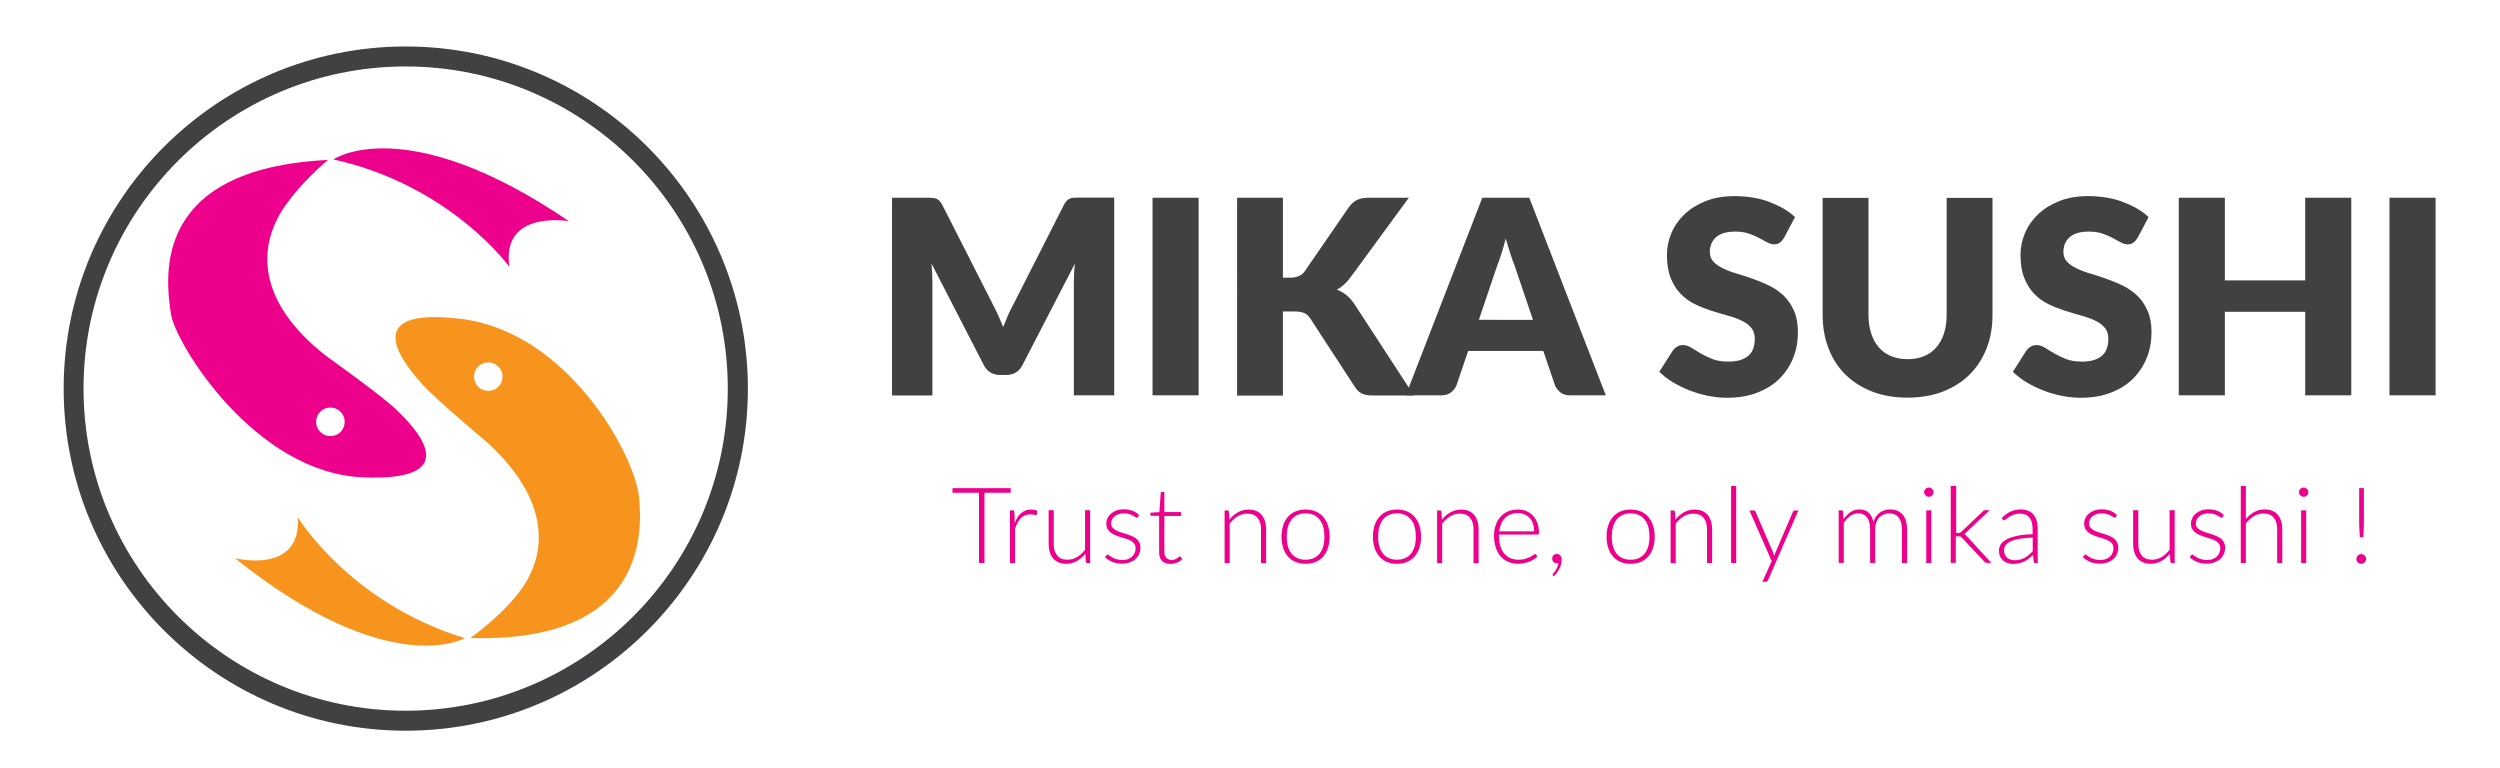 <?xml version="1.0" encoding="utf-8"?>
<!-- Generator: Adobe Illustrator 22.0.0, SVG Export Plug-In . SVG Version: 6.00 Build 0)  -->
<svg version="1.1" id="Layer_1" xmlns="http://www.w3.org/2000/svg" xmlns:xlink="http://www.w3.org/1999/xlink" x="0px" y="0px"
	 viewBox="0 0 1963.5 603" style="enable-background:new 0 0 1963.5 603;" xml:space="preserve">
<style type="text/css">
	.st0{fill:#414042;}
	.st1{fill:#EC008C;}
	.st2{fill:#F7941D;}
</style>
<g>
	<g>
		<g>
			<g>
				<g>
					<path class="st0" d="M875.1,155.3v155.2h-31.7v-89.3c0-2.1,0.1-4.3,0.2-6.7c0.1-2.4,0.3-4.9,0.6-7.4L802.9,287
						c-1.3,2.5-3,4.4-5.2,5.6c-2.2,1.3-4.6,1.9-7.4,1.9h-4.9c-2.8,0-5.2-0.6-7.4-1.9c-2.2-1.3-3.9-3.2-5.2-5.6l-41.2-80
						c0.2,2.6,0.4,5.1,0.5,7.5c0.1,2.5,0.2,4.7,0.2,6.8v89.3h-31.7V155.3h27.5c1.6,0,2.9,0,4.1,0.1c1.2,0.1,2.2,0.3,3.1,0.6
						c0.9,0.4,1.8,0.9,2.5,1.7s1.5,1.8,2.2,3.1l40,78.7c1.4,2.7,2.8,5.5,4.1,8.4c1.3,2.9,2.6,5.9,3.8,8.9c1.2-3.1,2.5-6.2,3.8-9.2
						c1.3-3,2.7-5.8,4.2-8.5l39.8-78.4c0.7-1.3,1.4-2.4,2.2-3.1c0.7-0.7,1.6-1.3,2.5-1.7c0.9-0.4,2-0.6,3.1-0.6
						c1.2-0.1,2.5-0.1,4.1-0.1H875.1z"/>
					<path class="st0" d="M941.4,310.5h-36.2V155.3h36.2V310.5z"/>
					<path class="st0" d="M1007.4,218.1h5.8c5.3,0,9.2-1.7,11.5-5l34.9-50.7c2.1-2.7,4.3-4.6,6.7-5.6c2.4-1,5.3-1.5,8.9-1.5h31.3
						l-46,62.8c-3.3,4.3-6.8,7.5-10.5,9.4c2.7,1,5.1,2.4,7.4,4.2c2.2,1.8,4.3,4.1,6.2,6.9l46.9,72h-32.2c-2.1,0-3.8-0.1-5.3-0.4
						c-1.5-0.3-2.7-0.7-3.8-1.3c-1.1-0.6-2-1.3-2.8-2.1c-0.8-0.8-1.5-1.8-2.2-2.8l-35.2-54c-1.3-2-2.9-3.4-4.8-4.2
						c-2-0.8-4.6-1.2-7.9-1.2h-8.7v66.1h-36V155.3h36V218.1z"/>
					<path class="st0" d="M1261.2,310.5h-27.9c-3.1,0-5.6-0.7-7.6-2.2c-1.9-1.5-3.4-3.3-4.4-5.6l-9.2-27.1h-59l-9.2,27.1
						c-0.8,2-2.2,3.8-4.2,5.4c-2,1.6-4.5,2.4-7.5,2.4h-28.1l60.1-155.2h36.9L1261.2,310.5z M1204,251.2l-14.4-42.5
						c-1.1-2.7-2.2-5.9-3.4-9.5c-1.2-3.7-2.4-7.6-3.6-11.9c-1.1,4.3-2.2,8.3-3.4,12c-1.2,3.7-2.3,6.9-3.4,9.6l-14.3,42.3H1204z"/>
					<path class="st0" d="M1401.2,186.8c-1.1,1.7-2.2,3-3.4,3.8c-1.2,0.9-2.7,1.3-4.5,1.3c-1.6,0-3.4-0.5-5.3-1.5
						c-1.9-1-4-2.2-6.4-3.5c-2.4-1.3-5.1-2.4-8.2-3.5c-3.1-1-6.5-1.5-10.4-1.5c-6.7,0-11.8,1.4-15.1,4.3c-3.3,2.9-5,6.8-5,11.7
						c0,3.1,1,5.7,3,7.8c2,2.1,4.6,3.8,7.8,5.3c3.2,1.5,6.9,2.9,11.1,4.1c4.2,1.2,8.4,2.6,12.7,4.2c4.3,1.5,8.6,3.3,12.7,5.4
						c4.2,2.1,7.8,4.7,11.1,7.9c3.2,3.2,5.8,7.1,7.8,11.7c2,4.6,3,10.1,3,16.6c0,7.2-1.2,13.9-3.7,20.1c-2.5,6.3-6.1,11.7-10.8,16.4
						c-4.7,4.7-10.5,8.3-17.5,11c-6.9,2.7-14.8,4-23.6,4c-4.8,0-9.7-0.5-14.8-1.5c-5-1-9.9-2.4-14.5-4.2c-4.7-1.8-9.1-4-13.2-6.4
						c-4.1-2.5-7.7-5.3-10.8-8.3l10.7-16.8c0.9-1.2,2-2.2,3.4-3c1.4-0.8,2.9-1.2,4.5-1.2c2.1,0,4.3,0.7,6.4,2
						c2.2,1.3,4.6,2.8,7.4,4.5c2.7,1.6,5.9,3.1,9.4,4.5c3.6,1.4,7.7,2,12.6,2c6.5,0,11.6-1.4,15.2-4.3c3.6-2.9,5.4-7.4,5.4-13.7
						c0-3.6-1-6.6-3-8.8c-2-2.3-4.6-4.2-7.8-5.6c-3.2-1.5-6.9-2.8-11-3.9c-4.1-1.1-8.3-2.4-12.7-3.8c-4.3-1.4-8.6-3.1-12.7-5.1
						c-4.1-2-7.8-4.7-11-8c-3.2-3.3-5.8-7.4-7.8-12.4c-2-4.9-3-11-3-18.3c0-5.8,1.2-11.5,3.5-17c2.3-5.5,5.8-10.5,10.3-14.8
						c4.5-4.3,10.1-7.8,16.7-10.4c6.6-2.6,14.2-3.9,22.7-3.9c4.8,0,9.4,0.4,13.9,1.1c4.5,0.7,8.8,1.8,12.8,3.3
						c4,1.5,7.8,3.2,11.3,5.2c3.5,2,6.7,4.3,9.4,6.9L1401.2,186.8z"/>
					<path class="st0" d="M1498.3,282.1c4.8,0,9.1-0.8,12.9-2.4c3.8-1.6,7-3.9,9.6-6.9c2.6-3,4.6-6.6,6-10.9
						c1.4-4.3,2.1-9.2,2.1-14.6v-91.9h36v91.9c0,9.5-1.5,18.3-4.6,26.2c-3.1,8-7.5,14.8-13.3,20.6c-5.8,5.8-12.8,10.2-21,13.4
						c-8.2,3.2-17.5,4.8-27.8,4.8c-10.4,0-19.7-1.6-27.9-4.8c-8.2-3.2-15.2-7.7-21-13.4c-5.8-5.8-10.2-12.6-13.2-20.6
						c-3.1-8-4.6-16.7-4.6-26.2v-91.9h36v91.8c0,5.5,0.7,10.4,2.1,14.6c1.4,4.3,3.4,8,6,11c2.6,3,5.8,5.3,9.6,6.9
						C1489.1,281.3,1493.4,282.1,1498.3,282.1z"/>
					<path class="st0" d="M1678.9,186.8c-1.1,1.7-2.2,3-3.4,3.8c-1.2,0.9-2.7,1.3-4.5,1.3c-1.6,0-3.4-0.5-5.3-1.5
						c-1.9-1-4-2.2-6.4-3.5c-2.4-1.3-5.1-2.4-8.2-3.5c-3.1-1-6.5-1.5-10.4-1.5c-6.7,0-11.8,1.4-15.1,4.3c-3.3,2.9-5,6.8-5,11.7
						c0,3.1,1,5.7,3,7.8c2,2.1,4.6,3.8,7.8,5.3c3.2,1.5,6.9,2.9,11.1,4.1c4.2,1.2,8.4,2.6,12.7,4.2c4.3,1.5,8.6,3.3,12.7,5.4
						c4.2,2.1,7.8,4.7,11.1,7.9c3.2,3.2,5.8,7.1,7.8,11.7c2,4.6,3,10.1,3,16.6c0,7.2-1.2,13.9-3.7,20.1c-2.5,6.3-6.1,11.7-10.8,16.4
						c-4.7,4.7-10.5,8.3-17.5,11c-6.9,2.7-14.8,4-23.6,4c-4.8,0-9.7-0.5-14.8-1.5c-5-1-9.9-2.4-14.5-4.2c-4.7-1.8-9.1-4-13.2-6.4
						c-4.1-2.5-7.7-5.3-10.8-8.3l10.7-16.8c0.9-1.2,2-2.2,3.4-3c1.4-0.8,2.9-1.2,4.5-1.2c2.1,0,4.3,0.7,6.4,2
						c2.2,1.3,4.6,2.8,7.4,4.5c2.7,1.6,5.9,3.1,9.4,4.5c3.6,1.4,7.7,2,12.6,2c6.5,0,11.6-1.4,15.2-4.3c3.6-2.9,5.4-7.4,5.4-13.7
						c0-3.6-1-6.6-3-8.8c-2-2.3-4.6-4.2-7.8-5.6c-3.2-1.5-6.9-2.8-11-3.9c-4.1-1.1-8.3-2.4-12.7-3.8c-4.3-1.4-8.6-3.1-12.7-5.1
						c-4.1-2-7.8-4.7-11-8c-3.2-3.3-5.8-7.4-7.8-12.4c-2-4.9-3-11-3-18.3c0-5.8,1.2-11.5,3.5-17c2.3-5.5,5.8-10.5,10.3-14.8
						c4.5-4.3,10.1-7.8,16.7-10.4c6.6-2.6,14.2-3.9,22.7-3.9c4.8,0,9.4,0.4,13.9,1.1c4.5,0.7,8.8,1.8,12.8,3.3
						c4,1.5,7.8,3.2,11.3,5.2c3.5,2,6.7,4.3,9.4,6.9L1678.9,186.8z"/>
					<path class="st0" d="M1846.7,155.3v155.2h-36.2v-65.6h-63.1v65.6h-36.2V155.3h36.2v64.9h63.1v-64.9H1846.7z"/>
					<path class="st0" d="M1912.9,310.5h-36.2V155.3h36.2V310.5z"/>
				</g>
			</g>
		</g>
		<g>
			<g>
				<path class="st1" d="M793.9,387h-20.7v55.2h-4.3V387h-20.8v-3.6h45.7V387z"/>
				<path class="st1" d="M797,410.8c0.6-1.7,1.4-3.2,2.2-4.5c0.8-1.3,1.8-2.4,2.8-3.3c1.1-0.9,2.3-1.6,3.6-2.1
					c1.3-0.5,2.8-0.7,4.4-0.7c0.9,0,1.7,0.1,2.5,0.2c0.8,0.2,1.6,0.4,2.2,0.8l-0.3,2.7c-0.1,0.4-0.4,0.7-0.8,0.7
					c-0.3,0-0.8-0.1-1.5-0.3c-0.7-0.2-1.6-0.3-2.7-0.3c-1.6,0-3,0.2-4.3,0.7c-1.2,0.5-2.3,1.2-3.3,2.2c-1,1-1.8,2.2-2.6,3.6
					c-0.7,1.4-1.4,3.1-2,4.9v26.8h-4v-41.4h2.1c0.5,0,0.8,0.1,1,0.3c0.2,0.2,0.3,0.5,0.4,1L797,410.8z"/>
				<path class="st1" d="M856.2,400.8v41.4H854c-0.7,0-1.1-0.4-1.2-1.1l-0.4-6.2c-1.9,2.4-4.1,4.3-6.6,5.7c-2.5,1.4-5.3,2.2-8.4,2.2
					c-2.3,0-4.3-0.4-6-1.1c-1.7-0.7-3.1-1.8-4.3-3.1c-1.1-1.4-2-3-2.6-4.9c-0.6-1.9-0.9-4.1-0.9-6.5v-26.5h4v26.5
					c0,3.9,0.9,6.9,2.7,9.1c1.8,2.2,4.5,3.3,8.1,3.3c2.7,0,5.2-0.7,7.5-2.1c2.3-1.4,4.4-3.3,6.3-5.7v-31.1H856.2z"/>
				<path class="st1" d="M893.9,406c-0.2,0.4-0.5,0.6-1,0.6c-0.3,0-0.7-0.2-1.2-0.5c-0.5-0.3-1.1-0.7-1.9-1.2
					c-0.8-0.4-1.8-0.8-2.9-1.2c-1.2-0.3-2.6-0.5-4.2-0.5c-1.5,0-2.9,0.2-4.1,0.6c-1.2,0.4-2.3,1-3.2,1.7c-0.9,0.7-1.5,1.6-2,2.5
					c-0.5,1-0.7,2-0.7,3c0,1.3,0.3,2.4,1,3.2c0.7,0.9,1.5,1.6,2.6,2.2c1.1,0.6,2.3,1.1,3.7,1.6c1.4,0.4,2.8,0.9,4.2,1.3
					c1.4,0.4,2.8,0.9,4.2,1.5c1.4,0.5,2.6,1.2,3.7,2c1.1,0.8,1.9,1.8,2.6,3c0.7,1.2,1,2.6,1,4.2c0,1.8-0.3,3.5-1,5
					c-0.6,1.6-1.6,2.9-2.8,4c-1.2,1.1-2.8,2-4.6,2.7c-1.8,0.7-3.9,1-6.2,1c-2.9,0-5.4-0.5-7.5-1.4c-2.1-0.9-4-2.1-5.7-3.6l0.9-1.4
					c0.1-0.2,0.3-0.4,0.5-0.5c0.2-0.1,0.4-0.2,0.7-0.2c0.4,0,0.8,0.2,1.3,0.7c0.5,0.4,1.2,0.9,2.1,1.4c0.9,0.5,1.9,1,3.2,1.4
					c1.3,0.4,2.8,0.7,4.7,0.7c1.7,0,3.3-0.2,4.6-0.7c1.3-0.5,2.4-1.1,3.3-2c0.9-0.8,1.6-1.8,2-2.9c0.5-1.1,0.7-2.3,0.7-3.6
					c0-1.4-0.3-2.5-1-3.5c-0.7-0.9-1.5-1.7-2.6-2.3c-1.1-0.6-2.3-1.2-3.7-1.6c-1.4-0.4-2.8-0.9-4.2-1.3c-1.4-0.4-2.8-0.9-4.2-1.5
					c-1.4-0.5-2.6-1.2-3.7-2c-1.1-0.8-2-1.8-2.6-2.9c-0.7-1.1-1-2.6-1-4.3c0-1.5,0.3-2.9,1-4.2c0.6-1.4,1.5-2.6,2.7-3.6
					c1.2-1,2.6-1.8,4.3-2.5c1.7-0.6,3.6-0.9,5.7-0.9c2.5,0,4.8,0.4,6.7,1.1c2,0.7,3.7,1.8,5.3,3.3L893.9,406z"/>
				<path class="st1" d="M919.3,442.9c-2.8,0-5-0.8-6.6-2.3c-1.6-1.6-2.3-4-2.3-7.2v-28.3h-5.9c-0.3,0-0.6-0.1-0.7-0.2
					c-0.2-0.2-0.3-0.4-0.3-0.7v-1.5l7.1-0.5l1-14.8c0.1-0.2,0.2-0.5,0.3-0.7c0.2-0.2,0.4-0.3,0.7-0.3h1.9v15.8h13.1v3h-13.1v28.1
					c0,1.1,0.1,2.1,0.4,2.9c0.3,0.8,0.7,1.5,1.2,2c0.5,0.5,1.1,0.9,1.8,1.2c0.7,0.2,1.4,0.4,2.2,0.4c1,0,1.9-0.1,2.6-0.4
					c0.7-0.3,1.3-0.6,1.9-1c0.5-0.3,1-0.7,1.3-1c0.3-0.3,0.6-0.4,0.8-0.4c0.2,0,0.4,0.1,0.7,0.4l1.1,1.7c-1.1,1.2-2.4,2.1-4,2.8
					C922.7,442.5,921,442.9,919.3,442.9z"/>
				<path class="st1" d="M965.6,408.1c1.9-2.4,4.1-4.3,6.6-5.7c2.5-1.4,5.3-2.2,8.4-2.2c2.3,0,4.3,0.4,6,1.1
					c1.7,0.7,3.2,1.8,4.3,3.1c1.1,1.4,2,3,2.6,4.9c0.6,1.9,0.9,4.1,0.9,6.5v26.5h-4v-26.5c0-3.9-0.9-6.9-2.7-9.1
					c-1.8-2.2-4.5-3.3-8.1-3.3c-2.7,0-5.2,0.7-7.5,2.1c-2.3,1.4-4.4,3.3-6.3,5.7v31.1h-4v-41.4h2.2c0.7,0,1.1,0.3,1.2,1L965.6,408.1
					z"/>
				<path class="st1" d="M1025.4,400.2c3,0,5.6,0.5,8,1.5c2.3,1,4.3,2.4,5.9,4.3c1.6,1.9,2.8,4.1,3.7,6.7c0.8,2.6,1.3,5.6,1.3,8.8
					c0,3.2-0.4,6.2-1.3,8.8c-0.8,2.6-2.1,4.8-3.7,6.7c-1.6,1.9-3.6,3.3-5.9,4.3c-2.3,1-5,1.5-8,1.5c-3,0-5.6-0.5-8-1.5
					c-2.3-1-4.3-2.4-5.9-4.3c-1.6-1.9-2.9-4.1-3.7-6.7c-0.8-2.6-1.3-5.5-1.3-8.8c0-3.2,0.4-6.2,1.3-8.8c0.8-2.6,2.1-4.9,3.7-6.7
					c1.6-1.9,3.6-3.3,5.9-4.3C1019.8,400.7,1022.4,400.2,1025.4,400.2z M1025.4,439.6c2.5,0,4.6-0.4,6.5-1.3
					c1.8-0.8,3.4-2.1,4.6-3.6c1.2-1.6,2.2-3.5,2.8-5.7c0.6-2.2,0.9-4.7,0.9-7.5c0-2.7-0.3-5.2-0.9-7.5c-0.6-2.2-1.5-4.2-2.8-5.8
					c-1.2-1.6-2.8-2.8-4.6-3.7c-1.8-0.9-4-1.3-6.5-1.3c-2.5,0-4.6,0.4-6.5,1.3c-1.8,0.9-3.4,2.1-4.6,3.7c-1.2,1.6-2.2,3.5-2.8,5.8
					c-0.6,2.2-0.9,4.7-0.9,7.5c0,2.8,0.3,5.3,0.9,7.5c0.6,2.2,1.6,4.1,2.8,5.7c1.2,1.6,2.8,2.8,4.6,3.6
					C1020.8,439.2,1022.9,439.6,1025.4,439.6z"/>
				<path class="st1" d="M1097.2,400.2c3,0,5.6,0.5,8,1.5c2.3,1,4.3,2.4,5.9,4.3c1.6,1.9,2.8,4.1,3.7,6.7c0.8,2.6,1.3,5.6,1.3,8.8
					c0,3.2-0.4,6.2-1.3,8.8c-0.8,2.6-2.1,4.8-3.7,6.7c-1.6,1.9-3.6,3.3-5.9,4.3c-2.3,1-5,1.5-8,1.5c-3,0-5.6-0.5-8-1.5
					c-2.3-1-4.3-2.4-5.9-4.3c-1.6-1.9-2.9-4.1-3.7-6.7c-0.8-2.6-1.3-5.5-1.3-8.8c0-3.2,0.4-6.2,1.3-8.8c0.8-2.6,2.1-4.9,3.7-6.7
					c1.6-1.9,3.6-3.3,5.9-4.3C1091.6,400.7,1094.3,400.2,1097.2,400.2z M1097.2,439.6c2.5,0,4.6-0.4,6.5-1.3
					c1.8-0.8,3.4-2.1,4.6-3.6c1.2-1.6,2.2-3.5,2.8-5.7c0.6-2.2,0.9-4.7,0.9-7.5c0-2.7-0.3-5.2-0.9-7.5c-0.6-2.2-1.5-4.2-2.8-5.8
					c-1.2-1.6-2.8-2.8-4.6-3.7c-1.8-0.9-4-1.3-6.5-1.3c-2.5,0-4.6,0.4-6.5,1.3c-1.8,0.9-3.4,2.1-4.6,3.7c-1.2,1.6-2.2,3.5-2.8,5.8
					c-0.6,2.2-0.9,4.7-0.9,7.5c0,2.8,0.3,5.3,0.9,7.5c0.6,2.2,1.6,4.1,2.8,5.7c1.2,1.6,2.8,2.8,4.6,3.6
					C1092.6,439.2,1094.8,439.6,1097.2,439.6z"/>
				<path class="st1" d="M1132.5,408.1c1.9-2.4,4.1-4.3,6.6-5.7c2.5-1.4,5.3-2.2,8.4-2.2c2.3,0,4.3,0.4,6,1.1
					c1.7,0.7,3.2,1.8,4.3,3.1c1.1,1.4,2,3,2.6,4.9c0.6,1.9,0.9,4.1,0.9,6.5v26.5h-4v-26.5c0-3.9-0.9-6.9-2.7-9.1
					c-1.8-2.2-4.5-3.3-8.1-3.3c-2.7,0-5.2,0.7-7.5,2.1c-2.3,1.4-4.4,3.3-6.3,5.7v31.1h-4v-41.4h2.2c0.7,0,1.1,0.3,1.2,1
					L1132.5,408.1z"/>
				<path class="st1" d="M1177.3,419.9v0.8c0,3.1,0.4,5.8,1.1,8.2c0.7,2.4,1.7,4.3,3.1,5.9c1.3,1.6,2.9,2.8,4.8,3.6
					c1.9,0.8,4,1.2,6.3,1.2c2.1,0,3.9-0.2,5.4-0.7c1.5-0.5,2.8-1,3.8-1.5c1-0.6,1.9-1.1,2.5-1.5c0.6-0.5,1.1-0.7,1.3-0.7
					c0.4,0,0.6,0.1,0.8,0.4l1.1,1.3c-0.7,0.8-1.5,1.6-2.6,2.3c-1.1,0.7-2.3,1.3-3.7,1.9c-1.3,0.5-2.8,0.9-4.3,1.2
					c-1.5,0.3-3.1,0.5-4.6,0.5c-2.8,0-5.4-0.5-7.7-1.5c-2.3-1-4.3-2.4-6-4.3c-1.7-1.9-2.9-4.2-3.8-6.9c-0.9-2.7-1.4-5.9-1.4-9.4
					c0-3,0.4-5.7,1.3-8.2c0.8-2.5,2.1-4.7,3.7-6.5c1.6-1.8,3.5-3.2,5.9-4.3c2.3-1,4.9-1.5,7.9-1.5c2.3,0,4.5,0.4,6.5,1.2
					c2,0.8,3.7,2,5.2,3.5c1.5,1.5,2.6,3.4,3.5,5.7c0.8,2.2,1.3,4.8,1.3,7.7c0,0.6-0.1,1-0.2,1.2c-0.2,0.2-0.4,0.3-0.8,0.3H1177.3z
					 M1204.9,417.3c0-2.2-0.3-4.2-0.9-6c-0.6-1.8-1.5-3.3-2.6-4.5c-1.1-1.2-2.5-2.2-4.1-2.8c-1.6-0.7-3.3-1-5.2-1
					c-2.1,0-4,0.3-5.7,1c-1.7,0.7-3.2,1.6-4.4,2.9c-1.2,1.2-2.2,2.7-3,4.5c-0.7,1.7-1.2,3.7-1.5,5.9H1204.9z"/>
				<path class="st1" d="M1219.8,452.1c-0.1-0.1-0.2-0.2-0.3-0.3c0-0.1-0.1-0.2-0.1-0.4c0-0.2,0.1-0.4,0.3-0.7
					c0.2-0.3,0.6-0.7,1-1.2c0.4-0.5,0.9-1.2,1.3-1.9c0.5-0.7,0.9-1.6,1.2-2.5c0.4-0.9,0.6-1.9,0.7-3c-0.4,0.1-0.8,0.2-1.3,0.2
					c-1,0-1.9-0.3-2.5-1c-0.7-0.7-1-1.6-1-2.7c0-1,0.3-1.8,1-2.5c0.7-0.7,1.5-1,2.6-1c1.2,0,2.1,0.4,2.8,1.2c0.7,0.8,1,1.9,1,3.2
					c0,1.1-0.1,2.3-0.4,3.5c-0.3,1.2-0.7,2.3-1.3,3.5c-0.6,1.1-1.2,2.2-2,3.3c-0.8,1.1-1.6,2-2.6,2.9L1219.8,452.1z"/>
				<path class="st1" d="M1280.7,400.2c3,0,5.6,0.5,8,1.5c2.3,1,4.3,2.4,5.9,4.3c1.6,1.9,2.8,4.1,3.7,6.7c0.8,2.6,1.3,5.6,1.3,8.8
					c0,3.2-0.4,6.2-1.3,8.8c-0.8,2.6-2.1,4.8-3.7,6.7c-1.6,1.9-3.6,3.3-5.9,4.3c-2.3,1-5,1.5-8,1.5c-3,0-5.6-0.5-8-1.5
					c-2.3-1-4.3-2.4-5.9-4.3c-1.6-1.9-2.9-4.1-3.7-6.7c-0.8-2.6-1.3-5.5-1.3-8.8c0-3.2,0.4-6.2,1.3-8.8c0.8-2.6,2.1-4.9,3.7-6.7
					c1.6-1.9,3.6-3.3,5.9-4.3C1275,400.7,1277.7,400.2,1280.7,400.2z M1280.7,439.6c2.5,0,4.6-0.4,6.5-1.3c1.8-0.8,3.4-2.1,4.6-3.6
					c1.2-1.6,2.2-3.5,2.8-5.7c0.6-2.2,0.9-4.7,0.9-7.5c0-2.7-0.3-5.2-0.9-7.5c-0.6-2.2-1.5-4.2-2.8-5.8c-1.2-1.6-2.8-2.8-4.6-3.7
					c-1.8-0.9-4-1.3-6.5-1.3c-2.5,0-4.6,0.4-6.5,1.3c-1.8,0.9-3.4,2.1-4.6,3.7c-1.2,1.6-2.2,3.5-2.8,5.8c-0.6,2.2-0.9,4.7-0.9,7.5
					c0,2.8,0.3,5.3,0.9,7.5c0.6,2.2,1.6,4.1,2.8,5.7c1.2,1.6,2.8,2.8,4.6,3.6C1276,439.2,1278.2,439.6,1280.7,439.6z"/>
				<path class="st1" d="M1315.9,408.1c1.9-2.4,4.1-4.3,6.6-5.7c2.5-1.4,5.3-2.2,8.4-2.2c2.3,0,4.3,0.4,6,1.1
					c1.7,0.7,3.2,1.8,4.3,3.1c1.1,1.4,2,3,2.6,4.9c0.6,1.9,0.9,4.1,0.9,6.5v26.5h-4v-26.5c0-3.9-0.9-6.9-2.7-9.1
					c-1.8-2.2-4.5-3.3-8.1-3.3c-2.7,0-5.2,0.7-7.5,2.1c-2.3,1.4-4.4,3.3-6.3,5.7v31.1h-4v-41.4h2.2c0.7,0,1.1,0.3,1.2,1
					L1315.9,408.1z"/>
				<path class="st1" d="M1363.6,381.7v60.5h-4v-60.5H1363.6z"/>
				<path class="st1" d="M1412.5,400.8l-23.8,54.7c-0.2,0.4-0.4,0.7-0.6,1c-0.3,0.2-0.6,0.4-1.1,0.4h-2.8l7.3-16.2l-17.5-39.8h3.3
					c0.4,0,0.7,0.1,1,0.3c0.2,0.2,0.4,0.4,0.5,0.7l13.9,32.2c0.2,0.4,0.3,0.8,0.4,1.3c0.1,0.4,0.2,0.9,0.4,1.3
					c0.1-0.4,0.3-0.9,0.4-1.3c0.2-0.4,0.3-0.9,0.5-1.3l13.8-32.2c0.1-0.3,0.3-0.5,0.6-0.7c0.2-0.2,0.5-0.3,0.8-0.3H1412.5z"/>
				<path class="st1" d="M1444.1,442.2v-41.4h2.2c0.7,0,1.1,0.3,1.2,1l0.4,6c1.6-2.3,3.5-4.2,5.5-5.6c2.1-1.4,4.4-2.1,7-2.1
					c3,0,5.4,0.9,7.3,2.6c1.8,1.7,3,4.2,3.7,7.3c0.5-1.7,1.2-3.2,2.1-4.4c0.9-1.2,1.9-2.3,3.1-3.1c1.2-0.8,2.4-1.4,3.8-1.8
					c1.4-0.4,2.8-0.6,4.2-0.6c2.1,0,3.9,0.3,5.5,1c1.6,0.7,3,1.7,4.2,3c1.1,1.3,2,3,2.6,4.9c0.6,1.9,0.9,4.2,0.9,6.7v26.5h-4v-26.5
					c0-4-0.9-7.1-2.6-9.3c-1.7-2.1-4.2-3.2-7.5-3.2c-1.4,0-2.8,0.3-4.1,0.8c-1.3,0.5-2.5,1.3-3.5,2.3c-1,1-1.8,2.3-2.4,3.9
					c-0.6,1.6-0.9,3.4-0.9,5.4v26.5h-4v-26.5c0-4-0.8-7.1-2.4-9.2c-1.6-2.1-3.9-3.2-7-3.2c-2.2,0-4.3,0.7-6.2,2
					c-1.9,1.3-3.6,3.2-5.1,5.5v31.4H1444.1z"/>
				<path class="st1" d="M1518.6,386.6c0,0.5-0.1,1-0.3,1.4c-0.2,0.4-0.5,0.8-0.8,1.1c-0.3,0.3-0.7,0.6-1.2,0.8
					c-0.4,0.2-0.9,0.3-1.4,0.3s-1-0.1-1.4-0.3c-0.4-0.2-0.8-0.5-1.2-0.8c-0.3-0.3-0.6-0.7-0.8-1.1c-0.2-0.4-0.3-0.9-0.3-1.4
					c0-0.5,0.1-1,0.3-1.4c0.2-0.5,0.5-0.9,0.8-1.2c0.3-0.3,0.7-0.6,1.2-0.8c0.4-0.2,0.9-0.3,1.4-0.3s1,0.1,1.4,0.3
					c0.4,0.2,0.8,0.5,1.2,0.8c0.3,0.3,0.6,0.7,0.8,1.2C1518.5,385.6,1518.6,386.1,1518.6,386.6z M1516.9,400.8v41.4h-4v-41.4H1516.9
					z"/>
				<path class="st1" d="M1536.4,381.7v36.9h1.9c0.4,0,0.8-0.1,1.1-0.2c0.3-0.1,0.7-0.4,1.1-0.8l16.6-15.8c0.3-0.3,0.6-0.6,0.9-0.8
					c0.3-0.2,0.7-0.3,1.2-0.3h3.5l-18.3,17.3c-0.5,0.6-1,1-1.6,1.4c0.4,0.2,0.8,0.5,1.1,0.8c0.3,0.3,0.6,0.6,0.9,1l19.2,20.9h-3.5
					c-0.4,0-0.7-0.1-1.1-0.2c-0.3-0.1-0.6-0.4-0.9-0.8l-17.4-18.6c-0.2-0.2-0.4-0.5-0.6-0.6c-0.2-0.2-0.4-0.3-0.6-0.4
					c-0.2-0.1-0.5-0.2-0.8-0.2c-0.3,0-0.6-0.1-1.1-0.1h-1.9v20.9h-4v-60.5H1536.4z"/>
				<path class="st1" d="M1572.3,406.7c2.2-2.2,4.4-3.8,6.8-4.9c2.4-1.1,5.1-1.7,8.1-1.7c2.2,0,4.2,0.4,5.8,1.1c1.7,0.7,3,1.7,4.1,3
					c1.1,1.3,1.9,2.9,2.5,4.8c0.6,1.9,0.8,4,0.8,6.3v27h-1.6c-0.8,0-1.3-0.4-1.5-1.2l-0.6-5.3c-1.1,1.1-2.3,2.1-3.4,3
					c-1.1,0.9-2.3,1.6-3.5,2.2c-1.2,0.6-2.5,1.1-4,1.4c-1.4,0.3-3,0.5-4.7,0.5c-1.4,0-2.8-0.2-4.1-0.6c-1.3-0.4-2.5-1.1-3.6-1.9
					c-1-0.9-1.9-2-2.5-3.3c-0.6-1.3-0.9-3-0.9-4.8c0-1.7,0.5-3.4,1.5-4.9c1-1.5,2.6-2.8,4.7-3.9c2.1-1.1,4.9-2,8.2-2.7
					c3.3-0.7,7.4-1.1,12-1.2v-4.3c0-3.8-0.8-6.8-2.5-8.8c-1.7-2.1-4.1-3.1-7.3-3.1c-2,0-3.7,0.3-5.1,0.8c-1.4,0.6-2.6,1.2-3.6,1.8
					c-1,0.7-1.8,1.3-2.4,1.8c-0.6,0.6-1.1,0.8-1.5,0.8c-0.3,0-0.6-0.1-0.7-0.2c-0.2-0.1-0.4-0.3-0.5-0.5L1572.3,406.7z
					 M1596.6,422.2c-3.9,0.1-7.3,0.5-10.2,0.9c-2.8,0.5-5.2,1.1-7,2c-1.8,0.8-3.2,1.8-4.1,3c-0.9,1.2-1.3,2.5-1.3,3.9
					c0,1.4,0.2,2.6,0.7,3.6c0.5,1,1.1,1.8,1.8,2.5c0.8,0.7,1.6,1.1,2.6,1.4c1,0.3,2,0.5,3.1,0.5c1.6,0,3.1-0.2,4.4-0.5
					c1.3-0.3,2.6-0.8,3.7-1.5c1.2-0.6,2.2-1.4,3.2-2.2c1-0.9,2-1.8,3-2.8V422.2z"/>
				<path class="st1" d="M1661.9,406c-0.2,0.4-0.5,0.6-1,0.6c-0.3,0-0.7-0.2-1.2-0.5c-0.5-0.3-1.1-0.7-1.9-1.2
					c-0.8-0.4-1.8-0.8-2.9-1.2c-1.2-0.3-2.6-0.5-4.2-0.5c-1.5,0-2.9,0.2-4.1,0.6c-1.2,0.4-2.3,1-3.2,1.7c-0.9,0.7-1.5,1.6-2,2.5
					c-0.5,1-0.7,2-0.7,3c0,1.3,0.3,2.4,1,3.2c0.7,0.9,1.5,1.6,2.6,2.2c1.1,0.6,2.3,1.1,3.7,1.6c1.4,0.4,2.8,0.9,4.2,1.3
					c1.4,0.4,2.8,0.9,4.2,1.5c1.4,0.5,2.6,1.2,3.7,2c1.1,0.8,1.9,1.8,2.6,3c0.7,1.2,1,2.6,1,4.2c0,1.8-0.3,3.5-1,5
					c-0.6,1.6-1.6,2.9-2.8,4c-1.2,1.1-2.8,2-4.6,2.7c-1.8,0.7-3.9,1-6.2,1c-2.9,0-5.4-0.5-7.5-1.4c-2.1-0.9-4-2.1-5.7-3.6l0.9-1.4
					c0.1-0.2,0.3-0.4,0.5-0.5c0.2-0.1,0.4-0.2,0.7-0.2c0.4,0,0.8,0.2,1.3,0.7c0.5,0.4,1.2,0.9,2.1,1.4c0.9,0.5,1.9,1,3.2,1.4
					c1.3,0.4,2.8,0.7,4.7,0.7c1.7,0,3.3-0.2,4.6-0.7c1.3-0.5,2.4-1.1,3.3-2c0.9-0.8,1.6-1.8,2-2.9c0.5-1.1,0.7-2.3,0.7-3.6
					c0-1.4-0.3-2.5-1-3.5c-0.7-0.9-1.5-1.7-2.6-2.3c-1.1-0.6-2.3-1.2-3.7-1.6c-1.4-0.4-2.8-0.9-4.2-1.3c-1.4-0.4-2.8-0.9-4.2-1.5
					c-1.4-0.5-2.6-1.2-3.7-2c-1.1-0.8-2-1.8-2.6-2.9c-0.7-1.1-1-2.6-1-4.3c0-1.5,0.3-2.9,1-4.2c0.6-1.4,1.5-2.6,2.7-3.6
					c1.2-1,2.6-1.8,4.3-2.5c1.7-0.6,3.6-0.9,5.7-0.9c2.5,0,4.8,0.4,6.7,1.1c2,0.7,3.7,1.8,5.3,3.3L1661.9,406z"/>
				<path class="st1" d="M1708,400.8v41.4h-2.2c-0.7,0-1.1-0.4-1.2-1.1l-0.4-6.2c-1.9,2.4-4.1,4.3-6.6,5.7c-2.5,1.4-5.3,2.2-8.4,2.2
					c-2.3,0-4.3-0.4-6-1.1s-3.1-1.8-4.3-3.1c-1.1-1.4-2-3-2.6-4.9c-0.6-1.9-0.9-4.1-0.9-6.5v-26.5h4v26.5c0,3.9,0.9,6.9,2.7,9.1
					c1.8,2.2,4.5,3.3,8.1,3.3c2.7,0,5.2-0.7,7.5-2.1c2.3-1.4,4.4-3.3,6.3-5.7v-31.1H1708z"/>
				<path class="st1" d="M1745.8,406c-0.2,0.4-0.5,0.6-1,0.6c-0.3,0-0.7-0.2-1.2-0.5c-0.5-0.3-1.1-0.7-1.9-1.2
					c-0.8-0.4-1.8-0.8-2.9-1.2c-1.2-0.3-2.6-0.5-4.2-0.5c-1.5,0-2.9,0.2-4.1,0.6c-1.2,0.4-2.3,1-3.2,1.7c-0.9,0.7-1.5,1.6-2,2.5
					c-0.5,1-0.7,2-0.7,3c0,1.3,0.3,2.4,1,3.2c0.7,0.9,1.5,1.6,2.6,2.2c1.1,0.6,2.3,1.1,3.7,1.6c1.4,0.4,2.8,0.9,4.2,1.3
					c1.4,0.4,2.8,0.9,4.2,1.5c1.4,0.5,2.6,1.2,3.7,2c1.1,0.8,1.9,1.8,2.6,3c0.7,1.2,1,2.6,1,4.2c0,1.8-0.3,3.5-1,5
					c-0.6,1.6-1.6,2.9-2.8,4c-1.2,1.1-2.8,2-4.6,2.7c-1.8,0.7-3.9,1-6.2,1c-2.9,0-5.4-0.5-7.5-1.4c-2.1-0.9-4-2.1-5.7-3.6l0.9-1.4
					c0.1-0.2,0.3-0.4,0.5-0.5c0.2-0.1,0.4-0.2,0.7-0.2c0.4,0,0.8,0.2,1.3,0.7c0.5,0.4,1.2,0.9,2.1,1.4c0.9,0.5,1.9,1,3.2,1.4
					c1.3,0.4,2.8,0.7,4.7,0.7c1.7,0,3.3-0.2,4.6-0.7c1.3-0.5,2.4-1.1,3.3-2c0.9-0.8,1.6-1.8,2-2.9c0.5-1.1,0.7-2.3,0.7-3.6
					c0-1.4-0.3-2.5-1-3.5c-0.7-0.9-1.5-1.7-2.6-2.3c-1.1-0.6-2.3-1.2-3.7-1.6c-1.4-0.4-2.8-0.9-4.2-1.3c-1.4-0.4-2.8-0.9-4.2-1.5
					c-1.4-0.5-2.6-1.2-3.7-2c-1.1-0.8-2-1.8-2.6-2.9c-0.7-1.1-1-2.6-1-4.3c0-1.5,0.3-2.9,1-4.2c0.6-1.4,1.5-2.6,2.7-3.6
					c1.2-1,2.6-1.8,4.3-2.5c1.7-0.6,3.6-0.9,5.7-0.9c2.5,0,4.8,0.4,6.7,1.1c2,0.7,3.7,1.8,5.3,3.3L1745.8,406z"/>
				<path class="st1" d="M1763.8,407.8c1.9-2.3,4.1-4.2,6.6-5.6c2.5-1.4,5.2-2.1,8.3-2.1c2.3,0,4.3,0.4,6,1.1
					c1.7,0.7,3.2,1.8,4.3,3.1c1.1,1.4,2,3,2.6,4.9c0.6,1.9,0.9,4.1,0.9,6.5v26.5h-4v-26.5c0-3.9-0.9-6.9-2.7-9.1
					c-1.8-2.2-4.5-3.3-8.1-3.3c-2.7,0-5.2,0.7-7.5,2.1c-2.3,1.4-4.4,3.3-6.3,5.7v31.1h-4v-60.5h4V407.8z"/>
				<path class="st1" d="M1813,386.6c0,0.5-0.1,1-0.3,1.4c-0.2,0.4-0.5,0.8-0.8,1.1c-0.3,0.3-0.7,0.6-1.2,0.8
					c-0.4,0.2-0.9,0.3-1.4,0.3s-1-0.1-1.4-0.3c-0.4-0.2-0.8-0.5-1.2-0.8c-0.3-0.3-0.6-0.7-0.8-1.1c-0.2-0.4-0.3-0.9-0.3-1.4
					c0-0.5,0.1-1,0.3-1.4c0.2-0.5,0.5-0.9,0.8-1.2c0.3-0.3,0.7-0.6,1.2-0.8c0.4-0.2,0.9-0.3,1.4-0.3s1,0.1,1.4,0.3
					c0.4,0.2,0.8,0.5,1.2,0.8c0.3,0.3,0.6,0.7,0.8,1.2C1812.9,385.6,1813,386.1,1813,386.6z M1811.3,400.8v41.4h-4v-41.4H1811.3z"/>
				<path class="st1" d="M1850.7,439c0-0.5,0.1-1,0.3-1.5c0.2-0.5,0.5-0.9,0.8-1.2c0.3-0.3,0.7-0.6,1.2-0.8c0.5-0.2,1-0.3,1.5-0.3
					c0.5,0,1,0.1,1.5,0.3c0.5,0.2,0.9,0.5,1.2,0.8c0.3,0.3,0.6,0.8,0.8,1.2c0.2,0.5,0.3,1,0.3,1.5c0,0.6-0.1,1.1-0.3,1.5
					c-0.2,0.5-0.5,0.9-0.8,1.2c-0.3,0.3-0.8,0.6-1.2,0.8c-0.5,0.2-1,0.3-1.5,0.3c-1.1,0-2-0.4-2.7-1.1
					C1851.1,441,1850.7,440.1,1850.7,439z M1856.6,383.4v23.8c0,1.2,0,2.4,0,3.5c0,1.1-0.1,2.2-0.1,3.4c0,1.2-0.1,2.4-0.2,3.6
					c-0.1,1.3-0.2,2.7-0.2,4.2h-2.7c-0.1-1.6-0.2-3-0.2-4.2c-0.1-1.3-0.1-2.5-0.2-3.6c0-1.2-0.1-2.3-0.1-3.4c0-1.1,0-2.3,0-3.5
					v-23.8H1856.6z"/>
			</g>
		</g>
	</g>
	<g>
		<path class="st2" d="M184.5,438.4c0,0,52.5,13.3,49.4-32.1c0,0,40.9,67.4,131.2,94.9C365.1,501.2,306,535.5,184.5,438.4z"/>
		<path class="st2" d="M501.8,389.8c-3.5-32.6-55.6-129.3-140.2-139.4c-84.6-10.2-40.7,39.2-30.4,50.9
			c10.3,11.8,51.5,46.2,51.5,46.2c55.7,51.1,42.3,93.2,27.4,114.4c-14.9,21.2-40.7,39.2-40.7,39.2
			C508.1,505,504.7,417.3,501.8,389.8z M383.5,307c-6.2,0-11.2-5-11.2-11.2c0-6.2,5-11.2,11.2-11.2c6.2,0,11.2,5,11.2,11.2
			C394.7,302,389.7,307,383.5,307z"/>
		<path class="st1" d="M446.8,173.7c0,0-53.4-9.2-46.7,35.9c0,0-46.1-64-138.2-84.4C261.9,125.1,318.1,86.3,446.8,173.7z"/>
		<path class="st1" d="M311.3,321.8c-11.2-10.9-55-42.1-55-42.1c-59.6-46.6-49.4-89.6-36.3-111.9c13.2-22.2,37.6-42.2,37.6-42.2
			c-138.5,6.9-127.8,91.7-123.3,121.2c3.5,22.8,65.5,124.5,150.7,128.1C370.1,378.5,322.5,332.7,311.3,321.8z M260.4,342.5
			c-6.2,0.5-11.6-4.1-12.1-10.3c-0.5-6.2,4.1-11.6,10.3-12.1c6.2-0.5,11.6,4.1,12.1,10.3S266.6,342,260.4,342.5z"/>
		<path class="st0" d="M318.6,36.5C170.5,36.5,50,157.1,50,305.2c0,148.2,120.5,268.7,268.7,268.7s268.7-120.5,268.7-268.7
			C587.3,157.1,466.8,36.5,318.6,36.5z M318.6,558.2c-139.5,0-253-113.5-253-253s113.5-253,253-253s253,113.5,253,253
			S458.2,558.2,318.6,558.2z"/>
	</g>
</g>
</svg>
